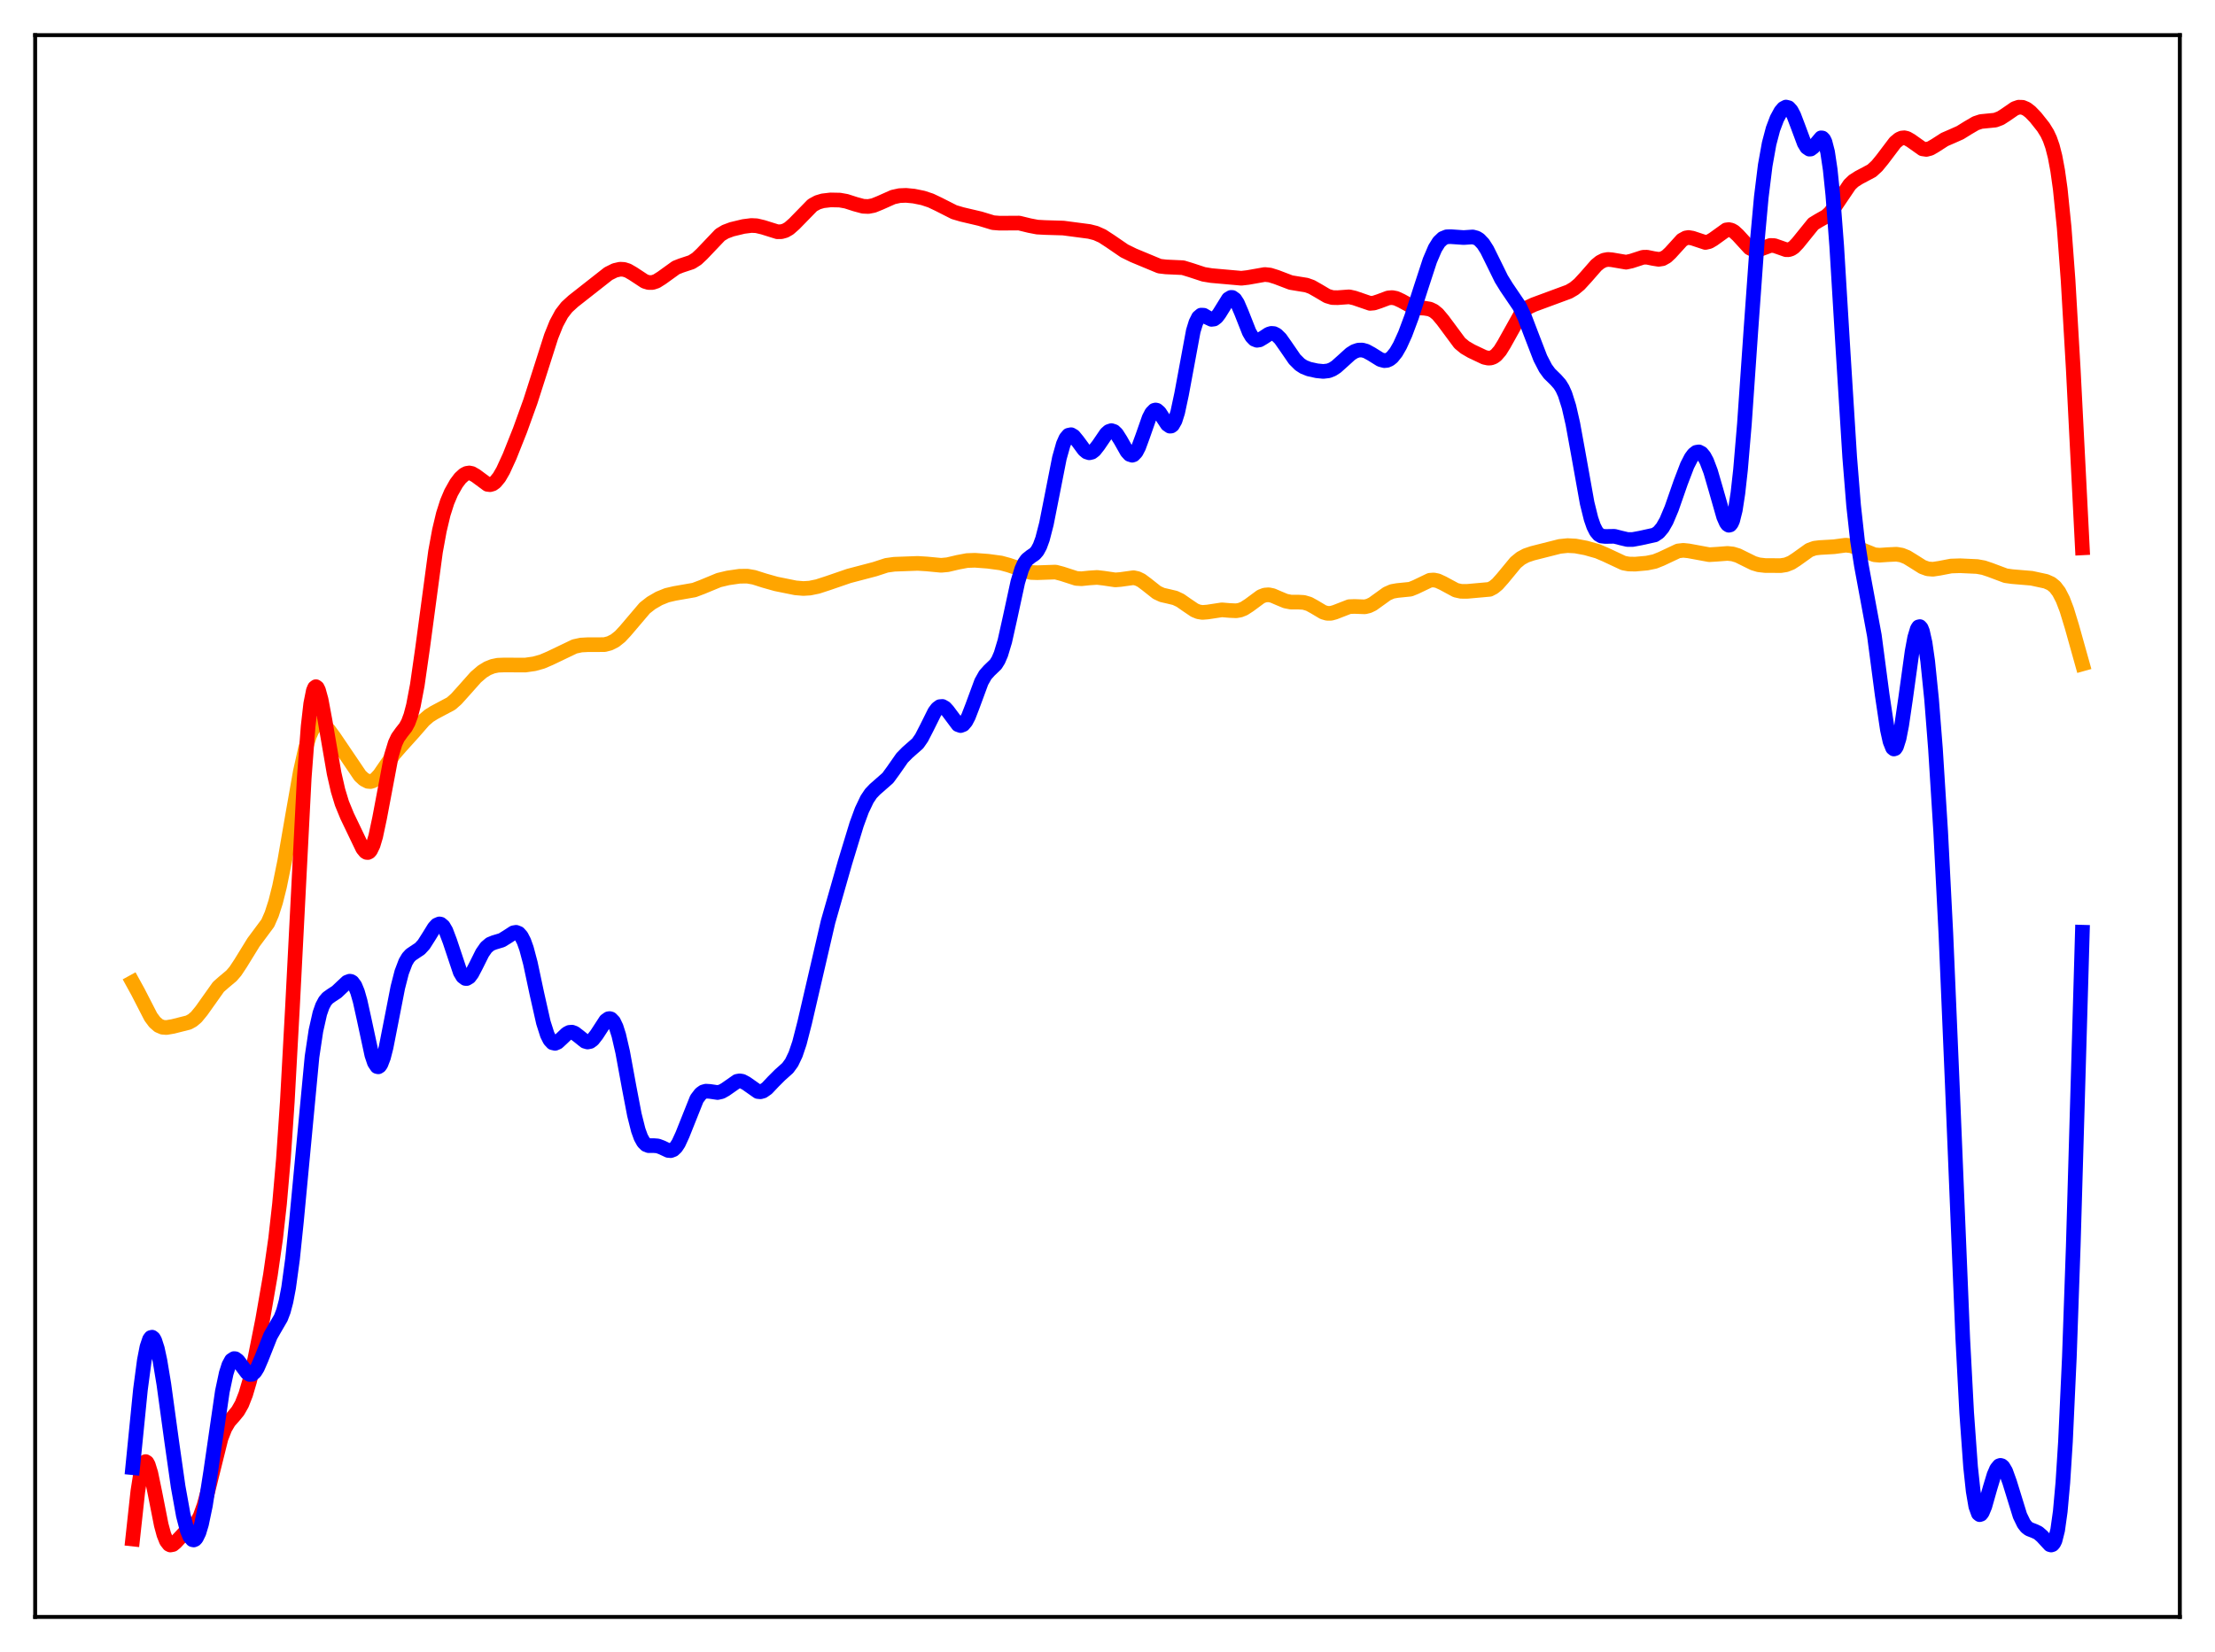 <?xml version="1.0" encoding="utf-8" standalone="no"?>
<!DOCTYPE svg PUBLIC "-//W3C//DTD SVG 1.1//EN"
  "http://www.w3.org/Graphics/SVG/1.1/DTD/svg11.dtd">
<svg xmlns:xlink="http://www.w3.org/1999/xlink" width="453.6pt" height="338.4pt" viewBox="0 0 453.6 338.4" xmlns="http://www.w3.org/2000/svg" version="1.1">
 <defs>
  <style type="text/css">*{stroke-linejoin: round; stroke-linecap: butt}</style>
 </defs>
 <g id="figure_1">
  <g id="patch_1">
   <path d="M 0 338.4 
L 453.6 338.4 
L 453.6 0 
L 0 0 
z
" style="fill: #ffffff"/>
  </g>
  <g id="axes_1">
   <g id="patch_2">
    <path d="M 7.2 331.2 
L 446.4 331.2 
L 446.4 7.2 
L 7.2 7.2 
z
" style="fill: #ffffff"/>
   </g>
   <g id="matplotlib.axis_1"/>
   <g id="matplotlib.axis_2"/>
   <g id="line2d_1">
    <path d="M 27.164 201.196 
L 28.228 203.129 
L 30.89 208.302 
L 31.689 209.374 
L 32.487 210.071 
L 33.286 210.412 
L 34.084 210.474 
L 35.415 210.247 
L 38.609 209.443 
L 39.408 209.003 
L 40.207 208.324 
L 41.271 207.025 
L 44.732 202.15 
L 45.796 201.212 
L 47.393 199.875 
L 48.192 198.949 
L 49.257 197.344 
L 51.919 193.018 
L 54.847 189.077 
L 55.645 187.248 
L 56.444 184.769 
L 57.242 181.593 
L 58.307 176.358 
L 59.904 167.116 
L 61.501 158.063 
L 62.566 153.303 
L 63.364 150.752 
L 63.897 149.571 
L 64.429 148.787 
L 64.961 148.363 
L 65.494 148.252 
L 66.026 148.399 
L 66.559 148.753 
L 67.357 149.577 
L 68.422 151.029 
L 73.745 158.899 
L 74.544 159.637 
L 75.343 160.048 
L 75.875 160.091 
L 76.407 159.933 
L 76.94 159.575 
L 77.738 158.712 
L 79.069 156.764 
L 80.666 154.469 
L 81.997 152.941 
L 84.659 149.991 
L 86.788 147.546 
L 87.853 146.624 
L 88.918 145.96 
L 92.378 144.118 
L 93.443 143.178 
L 95.04 141.403 
L 97.436 138.705 
L 98.767 137.563 
L 99.831 136.905 
L 100.896 136.478 
L 101.961 136.26 
L 103.292 136.209 
L 107.551 136.232 
L 109.414 135.965 
L 111.011 135.52 
L 112.608 134.837 
L 117.665 132.416 
L 118.996 132.127 
L 120.327 132.055 
L 123.788 132.043 
L 124.852 131.768 
L 125.917 131.23 
L 126.982 130.382 
L 128.047 129.24 
L 132.039 124.543 
L 133.37 123.502 
L 134.967 122.576 
L 136.564 121.929 
L 138.161 121.556 
L 142.154 120.859 
L 143.751 120.255 
L 147.212 118.823 
L 149.075 118.378 
L 151.471 118.032 
L 153.068 118.019 
L 154.399 118.251 
L 156.528 118.928 
L 158.924 119.605 
L 162.916 120.412 
L 164.513 120.546 
L 165.844 120.463 
L 167.441 120.136 
L 169.571 119.443 
L 173.83 117.978 
L 179.153 116.579 
L 181.549 115.797 
L 183.146 115.575 
L 187.937 115.401 
L 189.801 115.516 
L 192.729 115.795 
L 194.06 115.669 
L 196.189 115.169 
L 198.052 114.818 
L 199.649 114.762 
L 202.311 114.96 
L 204.973 115.318 
L 206.57 115.753 
L 211.095 117.263 
L 212.426 117.306 
L 216.153 117.179 
L 217.484 117.53 
L 220.412 118.478 
L 221.476 118.545 
L 223.073 118.381 
L 224.671 118.276 
L 226.001 118.43 
L 228.397 118.784 
L 229.462 118.701 
L 232.124 118.33 
L 232.922 118.5 
L 233.721 118.887 
L 234.785 119.679 
L 236.915 121.365 
L 237.98 121.862 
L 239.311 122.165 
L 240.641 122.483 
L 241.706 122.984 
L 243.037 123.913 
L 244.634 124.995 
L 245.433 125.318 
L 246.231 125.446 
L 247.296 125.362 
L 250.224 124.915 
L 251.821 125.049 
L 253.152 125.107 
L 253.951 124.971 
L 254.749 124.654 
L 255.814 123.967 
L 258.209 122.196 
L 259.008 121.89 
L 259.807 121.827 
L 260.605 121.991 
L 261.936 122.564 
L 263.267 123.116 
L 264.332 123.327 
L 265.929 123.332 
L 266.993 123.394 
L 268.058 123.708 
L 269.123 124.291 
L 270.986 125.399 
L 271.785 125.63 
L 272.583 125.624 
L 273.382 125.401 
L 276.31 124.262 
L 277.375 124.221 
L 279.504 124.299 
L 280.303 124.105 
L 281.101 123.719 
L 282.432 122.762 
L 284.029 121.612 
L 285.094 121.143 
L 286.159 120.956 
L 288.82 120.688 
L 289.885 120.259 
L 292.813 118.856 
L 293.612 118.799 
L 294.41 118.961 
L 295.475 119.452 
L 298.137 120.887 
L 299.201 121.123 
L 300.532 121.125 
L 305.057 120.719 
L 305.856 120.304 
L 306.655 119.647 
L 307.719 118.449 
L 310.381 115.224 
L 311.446 114.354 
L 312.511 113.781 
L 313.841 113.333 
L 319.431 111.918 
L 321.028 111.755 
L 322.625 111.839 
L 324.755 112.237 
L 327.151 112.914 
L 328.748 113.591 
L 332.474 115.334 
L 333.539 115.53 
L 334.87 115.556 
L 337.265 115.342 
L 338.863 115.01 
L 340.193 114.479 
L 343.654 112.849 
L 344.719 112.726 
L 345.783 112.835 
L 350.042 113.619 
L 351.639 113.521 
L 353.769 113.358 
L 354.833 113.469 
L 355.898 113.79 
L 357.495 114.581 
L 359.092 115.367 
L 360.157 115.687 
L 361.488 115.84 
L 364.682 115.855 
L 365.747 115.686 
L 366.812 115.262 
L 367.876 114.572 
L 370.538 112.668 
L 371.603 112.285 
L 372.668 112.157 
L 375.596 111.988 
L 377.991 111.666 
L 379.056 111.787 
L 380.121 112.137 
L 383.847 113.633 
L 384.912 113.725 
L 386.509 113.613 
L 388.372 113.524 
L 389.437 113.705 
L 390.502 114.132 
L 391.833 114.952 
L 393.696 116.129 
L 394.761 116.515 
L 395.825 116.603 
L 397.156 116.403 
L 399.552 115.943 
L 401.415 115.883 
L 404.876 116.043 
L 406.207 116.282 
L 407.537 116.727 
L 410.732 117.924 
L 412.063 118.11 
L 416.055 118.448 
L 418.983 119.08 
L 420.048 119.555 
L 420.847 120.208 
L 421.645 121.259 
L 422.444 122.811 
L 423.242 124.898 
L 424.307 128.388 
L 426.436 135.994 
L 426.436 135.994 
" clip-path="url(#p0ceae61397)" style="fill: none; stroke: #ffa500; stroke-width: 3; stroke-linecap: square"/>
   </g>
   <g id="line2d_2">
    <path d="M 27.164 315.244 
L 28.228 305.456 
L 28.761 302.077 
L 29.293 300.031 
L 29.559 299.533 
L 29.825 299.38 
L 30.092 299.554 
L 30.358 300.03 
L 30.89 301.751 
L 31.689 305.601 
L 33.02 312.354 
L 33.552 314.324 
L 34.084 315.656 
L 34.617 316.344 
L 34.883 316.471 
L 35.415 316.37 
L 35.948 315.932 
L 38.077 313.663 
L 39.94 312.285 
L 40.473 311.566 
L 41.005 310.531 
L 41.804 308.297 
L 42.602 305.32 
L 45.264 294.608 
L 46.063 292.561 
L 46.861 291.207 
L 47.926 289.992 
L 48.724 289.021 
L 49.523 287.616 
L 50.321 285.581 
L 51.12 282.875 
L 52.185 278.368 
L 53.782 270.313 
L 55.379 261.137 
L 56.444 253.7 
L 57.242 246.575 
L 58.041 237.377 
L 58.839 225.62 
L 59.904 206.106 
L 62.3 159.387 
L 63.098 148.795 
L 63.631 144.147 
L 64.163 141.482 
L 64.429 140.853 
L 64.695 140.654 
L 64.961 140.845 
L 65.228 141.383 
L 65.76 143.309 
L 66.559 147.586 
L 68.422 158.414 
L 69.22 161.909 
L 70.019 164.542 
L 71.084 167.138 
L 74.278 173.8 
L 74.81 174.448 
L 75.076 174.605 
L 75.343 174.626 
L 75.609 174.495 
L 75.875 174.201 
L 76.407 173.098 
L 76.94 171.313 
L 77.738 167.56 
L 80.134 154.847 
L 80.932 152.23 
L 81.465 151.092 
L 82.263 149.979 
L 83.062 148.969 
L 83.594 147.99 
L 84.127 146.547 
L 84.659 144.523 
L 85.457 140.32 
L 86.522 132.882 
L 89.184 113.015 
L 89.983 108.652 
L 90.781 105.299 
L 91.58 102.795 
L 92.378 100.908 
L 93.443 99.018 
L 94.241 97.959 
L 95.04 97.229 
L 95.572 96.958 
L 96.105 96.877 
L 96.637 96.984 
L 97.436 97.444 
L 99.831 99.213 
L 100.364 99.275 
L 100.896 99.121 
L 101.428 98.741 
L 102.227 97.767 
L 103.025 96.388 
L 104.356 93.487 
L 106.486 88.131 
L 108.615 82.231 
L 110.479 76.412 
L 112.874 68.902 
L 113.939 66.257 
L 115.004 64.284 
L 116.068 62.911 
L 117.399 61.694 
L 124.586 56.047 
L 125.917 55.387 
L 126.982 55.14 
L 127.78 55.184 
L 128.579 55.441 
L 129.644 56.059 
L 132.039 57.635 
L 132.838 57.874 
L 133.636 57.862 
L 134.435 57.597 
L 135.5 56.927 
L 138.428 54.817 
L 139.492 54.397 
L 141.622 53.693 
L 142.687 53.017 
L 143.751 52.017 
L 147.478 48.099 
L 148.543 47.463 
L 149.873 46.966 
L 152.269 46.39 
L 153.866 46.187 
L 154.931 46.238 
L 156.262 46.554 
L 159.19 47.472 
L 159.988 47.466 
L 160.787 47.244 
L 161.585 46.788 
L 162.65 45.851 
L 166.377 42.032 
L 167.441 41.452 
L 168.506 41.135 
L 170.103 40.949 
L 171.967 40.986 
L 173.297 41.223 
L 175.161 41.822 
L 176.758 42.253 
L 177.823 42.298 
L 178.887 42.093 
L 180.218 41.553 
L 182.88 40.367 
L 184.211 40.072 
L 185.542 40.017 
L 187.139 40.17 
L 189.002 40.547 
L 190.599 41.075 
L 192.196 41.833 
L 195.391 43.453 
L 196.988 43.924 
L 200.714 44.799 
L 203.376 45.609 
L 204.707 45.716 
L 208.7 45.691 
L 210.829 46.21 
L 212.426 46.517 
L 214.023 46.604 
L 217.75 46.715 
L 223.073 47.415 
L 224.404 47.753 
L 225.735 48.348 
L 227.332 49.387 
L 230.26 51.392 
L 232.124 52.305 
L 237.447 54.518 
L 238.778 54.673 
L 242.239 54.831 
L 243.836 55.318 
L 246.497 56.192 
L 248.095 56.452 
L 254.217 56.994 
L 255.548 56.839 
L 259.008 56.227 
L 260.073 56.339 
L 261.404 56.756 
L 264.332 57.873 
L 265.929 58.139 
L 267.526 58.395 
L 268.591 58.774 
L 269.921 59.531 
L 271.785 60.633 
L 272.849 60.951 
L 273.914 60.974 
L 276.31 60.8 
L 277.375 61.043 
L 280.569 62.139 
L 281.367 62.069 
L 282.432 61.718 
L 284.295 61.02 
L 285.094 60.954 
L 285.892 61.105 
L 286.957 61.595 
L 289.087 62.76 
L 290.151 63.043 
L 291.748 63.132 
L 292.813 63.309 
L 293.612 63.687 
L 294.41 64.34 
L 295.475 65.609 
L 298.935 70.277 
L 300 71.158 
L 301.331 71.932 
L 303.993 73.192 
L 304.791 73.361 
L 305.324 73.322 
L 305.856 73.123 
L 306.388 72.743 
L 307.187 71.823 
L 307.985 70.535 
L 311.446 64.335 
L 312.244 63.48 
L 313.043 62.891 
L 314.108 62.392 
L 321.295 59.737 
L 322.359 59.112 
L 323.424 58.231 
L 324.755 56.78 
L 326.884 54.346 
L 327.683 53.694 
L 328.481 53.289 
L 329.28 53.141 
L 330.079 53.206 
L 333.007 53.706 
L 334.071 53.475 
L 336.467 52.697 
L 337.265 52.681 
L 338.596 52.951 
L 339.661 53.12 
L 340.46 52.994 
L 341.258 52.551 
L 342.057 51.805 
L 344.452 49.171 
L 345.251 48.734 
L 345.783 48.646 
L 346.582 48.779 
L 349.244 49.664 
L 350.042 49.478 
L 350.841 49.007 
L 353.503 47.095 
L 354.035 47.027 
L 354.567 47.142 
L 355.1 47.439 
L 355.898 48.172 
L 358.294 50.79 
L 359.092 51.188 
L 359.625 51.244 
L 360.423 51.067 
L 362.553 50.276 
L 363.351 50.305 
L 364.416 50.675 
L 365.747 51.145 
L 366.279 51.15 
L 366.812 50.984 
L 367.344 50.634 
L 368.143 49.798 
L 371.337 45.849 
L 372.401 45.199 
L 373.999 44.297 
L 374.797 43.555 
L 375.862 42.153 
L 378.79 37.82 
L 379.588 37.06 
L 380.653 36.381 
L 383.315 34.967 
L 384.38 33.986 
L 385.444 32.689 
L 388.106 29.17 
L 388.905 28.509 
L 389.437 28.274 
L 389.969 28.219 
L 390.502 28.339 
L 391.3 28.792 
L 393.696 30.488 
L 394.495 30.604 
L 395.293 30.397 
L 396.358 29.774 
L 398.221 28.572 
L 399.818 27.88 
L 401.415 27.168 
L 403.012 26.176 
L 404.609 25.244 
L 405.674 24.892 
L 407.005 24.76 
L 408.602 24.603 
L 409.667 24.2 
L 410.732 23.517 
L 412.595 22.231 
L 413.393 21.956 
L 414.192 21.977 
L 414.991 22.313 
L 415.789 22.925 
L 416.854 24.031 
L 418.451 26.042 
L 419.249 27.332 
L 419.782 28.471 
L 420.314 29.995 
L 420.847 32.082 
L 421.379 34.929 
L 421.911 38.737 
L 422.71 46.61 
L 423.508 57.321 
L 424.573 75.619 
L 426.436 112.222 
L 426.436 112.222 
" clip-path="url(#p0ceae61397)" style="fill: none; stroke: #ff0000; stroke-width: 3; stroke-linecap: square"/>
   </g>
   <g id="line2d_3">
    <path d="M 27.164 300.626 
L 28.761 284.632 
L 29.559 278.624 
L 30.092 275.896 
L 30.624 274.318 
L 30.89 273.967 
L 31.156 273.902 
L 31.423 274.111 
L 31.689 274.58 
L 32.221 276.229 
L 32.753 278.689 
L 33.552 283.516 
L 35.149 295.165 
L 36.48 304.523 
L 37.545 310.436 
L 38.343 313.494 
L 38.876 314.767 
L 39.408 315.384 
L 39.674 315.439 
L 39.94 315.322 
L 40.207 315.033 
L 40.739 313.938 
L 41.271 312.169 
L 42.07 308.346 
L 43.135 301.524 
L 45.53 285.032 
L 46.329 281.283 
L 46.861 279.616 
L 47.393 278.633 
L 47.926 278.282 
L 48.192 278.311 
L 48.724 278.695 
L 49.523 279.765 
L 50.588 281.18 
L 51.12 281.526 
L 51.652 281.49 
L 52.185 281.033 
L 52.717 280.177 
L 53.516 278.331 
L 55.379 273.636 
L 56.444 271.785 
L 57.508 269.956 
L 58.041 268.563 
L 58.573 266.556 
L 59.105 263.761 
L 59.904 257.913 
L 60.703 250.226 
L 63.897 216.456 
L 64.695 211.127 
L 65.494 207.58 
L 66.026 206.061 
L 66.559 205.065 
L 67.091 204.439 
L 67.889 203.869 
L 68.954 203.176 
L 70.019 202.167 
L 71.084 201.175 
L 71.616 200.98 
L 71.882 201.022 
L 72.148 201.18 
L 72.681 201.893 
L 73.213 203.187 
L 73.745 205.047 
L 74.544 208.66 
L 76.141 216.095 
L 76.673 217.677 
L 77.206 218.463 
L 77.472 218.524 
L 77.738 218.36 
L 78.004 217.975 
L 78.537 216.588 
L 79.069 214.503 
L 80.134 209.08 
L 81.465 202.259 
L 82.263 199.152 
L 83.062 197.049 
L 83.594 196.156 
L 84.127 195.574 
L 84.925 195.033 
L 85.99 194.329 
L 86.788 193.459 
L 87.853 191.781 
L 88.918 190.054 
L 89.45 189.474 
L 89.983 189.247 
L 90.249 189.294 
L 90.781 189.742 
L 91.313 190.657 
L 92.112 192.761 
L 94.241 199.137 
L 94.774 200.025 
L 95.306 200.424 
L 95.572 200.437 
L 96.105 200.117 
L 96.637 199.408 
L 97.436 197.884 
L 98.767 195.215 
L 99.565 194.069 
L 100.364 193.39 
L 101.162 193.062 
L 102.759 192.583 
L 103.824 191.927 
L 105.155 191.059 
L 105.687 190.968 
L 106.22 191.176 
L 106.752 191.769 
L 107.284 192.8 
L 107.817 194.286 
L 108.615 197.287 
L 109.946 203.542 
L 111.277 209.449 
L 112.076 211.949 
L 112.608 213.014 
L 113.14 213.586 
L 113.673 213.713 
L 114.205 213.485 
L 115.004 212.748 
L 116.068 211.734 
L 116.601 211.461 
L 117.133 211.421 
L 117.665 211.613 
L 118.464 212.22 
L 119.795 213.287 
L 120.327 213.44 
L 120.86 213.332 
L 121.392 212.947 
L 122.191 211.919 
L 124.054 209.054 
L 124.586 208.674 
L 124.852 208.636 
L 125.119 208.714 
L 125.651 209.263 
L 126.183 210.372 
L 126.716 212.047 
L 127.514 215.506 
L 128.845 222.761 
L 129.91 228.324 
L 130.708 231.496 
L 131.241 232.97 
L 131.773 233.935 
L 132.305 234.462 
L 132.838 234.669 
L 133.903 234.663 
L 134.701 234.727 
L 135.5 235.022 
L 136.831 235.647 
L 137.363 235.69 
L 137.895 235.487 
L 138.428 234.983 
L 138.96 234.167 
L 139.759 232.426 
L 142.687 225.089 
L 143.485 224.039 
L 144.017 223.663 
L 144.55 223.507 
L 145.348 223.553 
L 146.945 223.787 
L 147.744 223.609 
L 148.543 223.161 
L 150.938 221.488 
L 151.471 221.395 
L 152.003 221.478 
L 152.801 221.899 
L 155.197 223.585 
L 155.729 223.634 
L 156.262 223.486 
L 157.06 222.93 
L 158.391 221.519 
L 159.722 220.19 
L 161.319 218.759 
L 162.118 217.663 
L 162.916 215.996 
L 163.715 213.633 
L 164.78 209.485 
L 169.571 188.826 
L 173.031 176.716 
L 175.427 168.854 
L 176.492 165.954 
L 177.556 163.719 
L 178.355 162.531 
L 179.153 161.696 
L 181.815 159.359 
L 182.88 157.904 
L 184.743 155.239 
L 185.808 154.155 
L 187.937 152.281 
L 188.736 151.129 
L 189.801 149.057 
L 191.398 145.847 
L 191.93 145.136 
L 192.463 144.743 
L 192.995 144.702 
L 193.527 145.001 
L 194.06 145.583 
L 196.189 148.43 
L 196.721 148.623 
L 197.254 148.416 
L 197.786 147.789 
L 198.319 146.775 
L 199.117 144.718 
L 200.98 139.666 
L 201.779 138.25 
L 202.577 137.357 
L 203.908 136.081 
L 204.441 135.226 
L 204.973 133.993 
L 205.772 131.341 
L 206.836 126.581 
L 208.433 119.212 
L 209.232 116.583 
L 209.764 115.401 
L 210.297 114.633 
L 211.095 113.994 
L 211.894 113.453 
L 212.426 112.842 
L 212.959 111.854 
L 213.491 110.397 
L 214.289 107.308 
L 215.354 101.928 
L 216.951 93.812 
L 217.75 90.977 
L 218.282 89.779 
L 218.815 89.151 
L 219.347 89.041 
L 219.879 89.354 
L 220.678 90.328 
L 222.009 92.135 
L 222.541 92.577 
L 223.073 92.748 
L 223.606 92.622 
L 224.138 92.216 
L 224.937 91.198 
L 226.534 88.855 
L 227.066 88.379 
L 227.599 88.205 
L 228.131 88.375 
L 228.663 88.882 
L 229.462 90.136 
L 230.793 92.491 
L 231.325 93.073 
L 231.857 93.247 
L 232.124 93.155 
L 232.656 92.597 
L 233.188 91.573 
L 233.987 89.405 
L 235.318 85.605 
L 235.85 84.58 
L 236.383 84.045 
L 236.649 83.976 
L 236.915 84.035 
L 237.447 84.493 
L 238.246 85.721 
L 239.044 86.921 
L 239.577 87.293 
L 239.843 87.269 
L 240.109 87.077 
L 240.641 86.143 
L 241.174 84.462 
L 241.972 80.725 
L 244.368 67.793 
L 244.9 66.062 
L 245.433 64.999 
L 245.965 64.548 
L 246.497 64.567 
L 247.296 65.037 
L 248.095 65.414 
L 248.627 65.348 
L 249.159 64.947 
L 249.692 64.238 
L 251.555 61.239 
L 252.087 60.919 
L 252.353 60.928 
L 252.886 61.304 
L 253.418 62.129 
L 254.217 63.989 
L 255.814 68.03 
L 256.346 68.939 
L 256.879 69.495 
L 257.411 69.703 
L 257.943 69.617 
L 258.742 69.144 
L 259.807 68.446 
L 260.339 68.285 
L 260.871 68.327 
L 261.404 68.592 
L 262.202 69.37 
L 263.267 70.884 
L 265.13 73.594 
L 266.195 74.655 
L 266.993 75.172 
L 268.058 75.592 
L 269.655 75.945 
L 270.986 76.08 
L 272.051 75.955 
L 272.849 75.644 
L 273.648 75.128 
L 274.979 73.937 
L 276.576 72.488 
L 277.375 71.985 
L 278.173 71.714 
L 278.972 71.696 
L 279.77 71.919 
L 280.835 72.502 
L 282.698 73.66 
L 283.497 73.869 
L 284.029 73.819 
L 284.561 73.588 
L 285.094 73.163 
L 285.892 72.166 
L 286.691 70.778 
L 287.756 68.426 
L 289.087 64.864 
L 290.95 59.067 
L 292.813 53.358 
L 293.878 50.867 
L 294.676 49.586 
L 295.475 48.825 
L 296.273 48.503 
L 297.072 48.475 
L 299.734 48.659 
L 301.597 48.534 
L 302.396 48.75 
L 302.928 49.084 
L 303.727 49.927 
L 304.525 51.176 
L 305.856 53.87 
L 307.453 57.122 
L 308.518 58.847 
L 311.18 62.769 
L 312.244 65.039 
L 313.575 68.529 
L 315.439 73.369 
L 316.503 75.421 
L 317.302 76.512 
L 318.633 77.82 
L 319.431 78.722 
L 319.964 79.58 
L 320.496 80.759 
L 321.295 83.284 
L 322.093 86.779 
L 323.158 92.626 
L 325.021 103.029 
L 325.82 106.261 
L 326.352 107.799 
L 326.884 108.853 
L 327.417 109.487 
L 327.949 109.795 
L 328.748 109.884 
L 330.611 109.854 
L 331.942 110.194 
L 333.273 110.508 
L 334.337 110.511 
L 335.935 110.216 
L 338.863 109.571 
L 339.661 109.029 
L 340.46 108.086 
L 341.258 106.684 
L 342.323 104.157 
L 344.186 98.812 
L 345.517 95.332 
L 346.316 93.776 
L 346.848 93.059 
L 347.38 92.644 
L 347.913 92.563 
L 348.445 92.838 
L 348.977 93.476 
L 349.51 94.471 
L 350.308 96.576 
L 351.373 100.239 
L 352.97 105.835 
L 353.503 107.055 
L 353.769 107.423 
L 354.035 107.589 
L 354.301 107.525 
L 354.567 107.204 
L 354.833 106.601 
L 355.366 104.467 
L 355.898 101.014 
L 356.431 96.231 
L 357.229 86.831 
L 358.56 67.605 
L 359.891 49.083 
L 360.689 40.358 
L 361.488 33.893 
L 362.287 29.43 
L 363.085 26.411 
L 363.884 24.304 
L 364.682 22.83 
L 365.215 22.204 
L 365.747 21.927 
L 366.279 22.063 
L 366.812 22.644 
L 367.344 23.652 
L 368.143 25.748 
L 369.473 29.315 
L 370.006 30.193 
L 370.538 30.552 
L 370.804 30.53 
L 371.337 30.131 
L 372.934 28.233 
L 373.2 28.268 
L 373.466 28.533 
L 373.732 29.075 
L 374.265 31.145 
L 374.797 34.713 
L 375.329 39.867 
L 376.128 50.342 
L 377.459 72.33 
L 378.79 93.617 
L 379.588 103.513 
L 380.387 110.75 
L 381.185 115.835 
L 383.847 130.204 
L 385.444 142.33 
L 386.509 149.459 
L 387.041 151.868 
L 387.574 153.201 
L 387.84 153.42 
L 388.106 153.331 
L 388.372 152.934 
L 388.905 151.256 
L 389.437 148.537 
L 390.236 143.087 
L 391.567 133.458 
L 392.099 130.595 
L 392.631 128.818 
L 392.897 128.411 
L 393.164 128.351 
L 393.43 128.648 
L 393.696 129.306 
L 394.228 131.686 
L 394.761 135.412 
L 395.559 143.244 
L 396.358 153.422 
L 397.423 170.358 
L 398.487 191.264 
L 399.818 222.532 
L 401.948 274.203 
L 402.746 289.363 
L 403.545 300.455 
L 404.077 305.43 
L 404.609 308.557 
L 405.142 310.041 
L 405.408 310.253 
L 405.674 310.164 
L 405.94 309.819 
L 406.473 308.531 
L 407.537 304.778 
L 408.336 302.134 
L 408.868 300.895 
L 409.401 300.24 
L 409.667 300.154 
L 409.933 300.229 
L 410.199 300.462 
L 410.732 301.363 
L 411.53 303.566 
L 413.66 310.459 
L 414.458 312.103 
L 414.991 312.784 
L 415.523 313.195 
L 416.588 313.606 
L 417.386 313.978 
L 418.185 314.67 
L 419.782 316.4 
L 420.048 316.473 
L 420.314 316.384 
L 420.58 316.087 
L 420.847 315.529 
L 421.379 313.414 
L 421.911 309.6 
L 422.444 303.68 
L 422.976 295.339 
L 423.775 277.992 
L 424.573 255.221 
L 426.17 200.234 
L 426.436 190.945 
L 426.436 190.945 
" clip-path="url(#p0ceae61397)" style="fill: none; stroke: #0000ff; stroke-width: 3; stroke-linecap: square"/>
   </g>
   <g id="patch_3">
    <path d="M 7.2 331.2 
L 7.2 7.2 
" style="fill: none; stroke: #000000; stroke-width: 0.8; stroke-linejoin: miter; stroke-linecap: square"/>
   </g>
   <g id="patch_4">
    <path d="M 446.4 331.2 
L 446.4 7.2 
" style="fill: none; stroke: #000000; stroke-width: 0.8; stroke-linejoin: miter; stroke-linecap: square"/>
   </g>
   <g id="patch_5">
    <path d="M 7.2 331.2 
L 446.4 331.2 
" style="fill: none; stroke: #000000; stroke-width: 0.8; stroke-linejoin: miter; stroke-linecap: square"/>
   </g>
   <g id="patch_6">
    <path d="M 7.2 7.2 
L 446.4 7.2 
" style="fill: none; stroke: #000000; stroke-width: 0.8; stroke-linejoin: miter; stroke-linecap: square"/>
   </g>
  </g>
 </g>
 <defs>
  <clipPath id="p0ceae61397">
   <rect x="7.2" y="7.2" width="439.2" height="324"/>
  </clipPath>
 </defs>
</svg>
